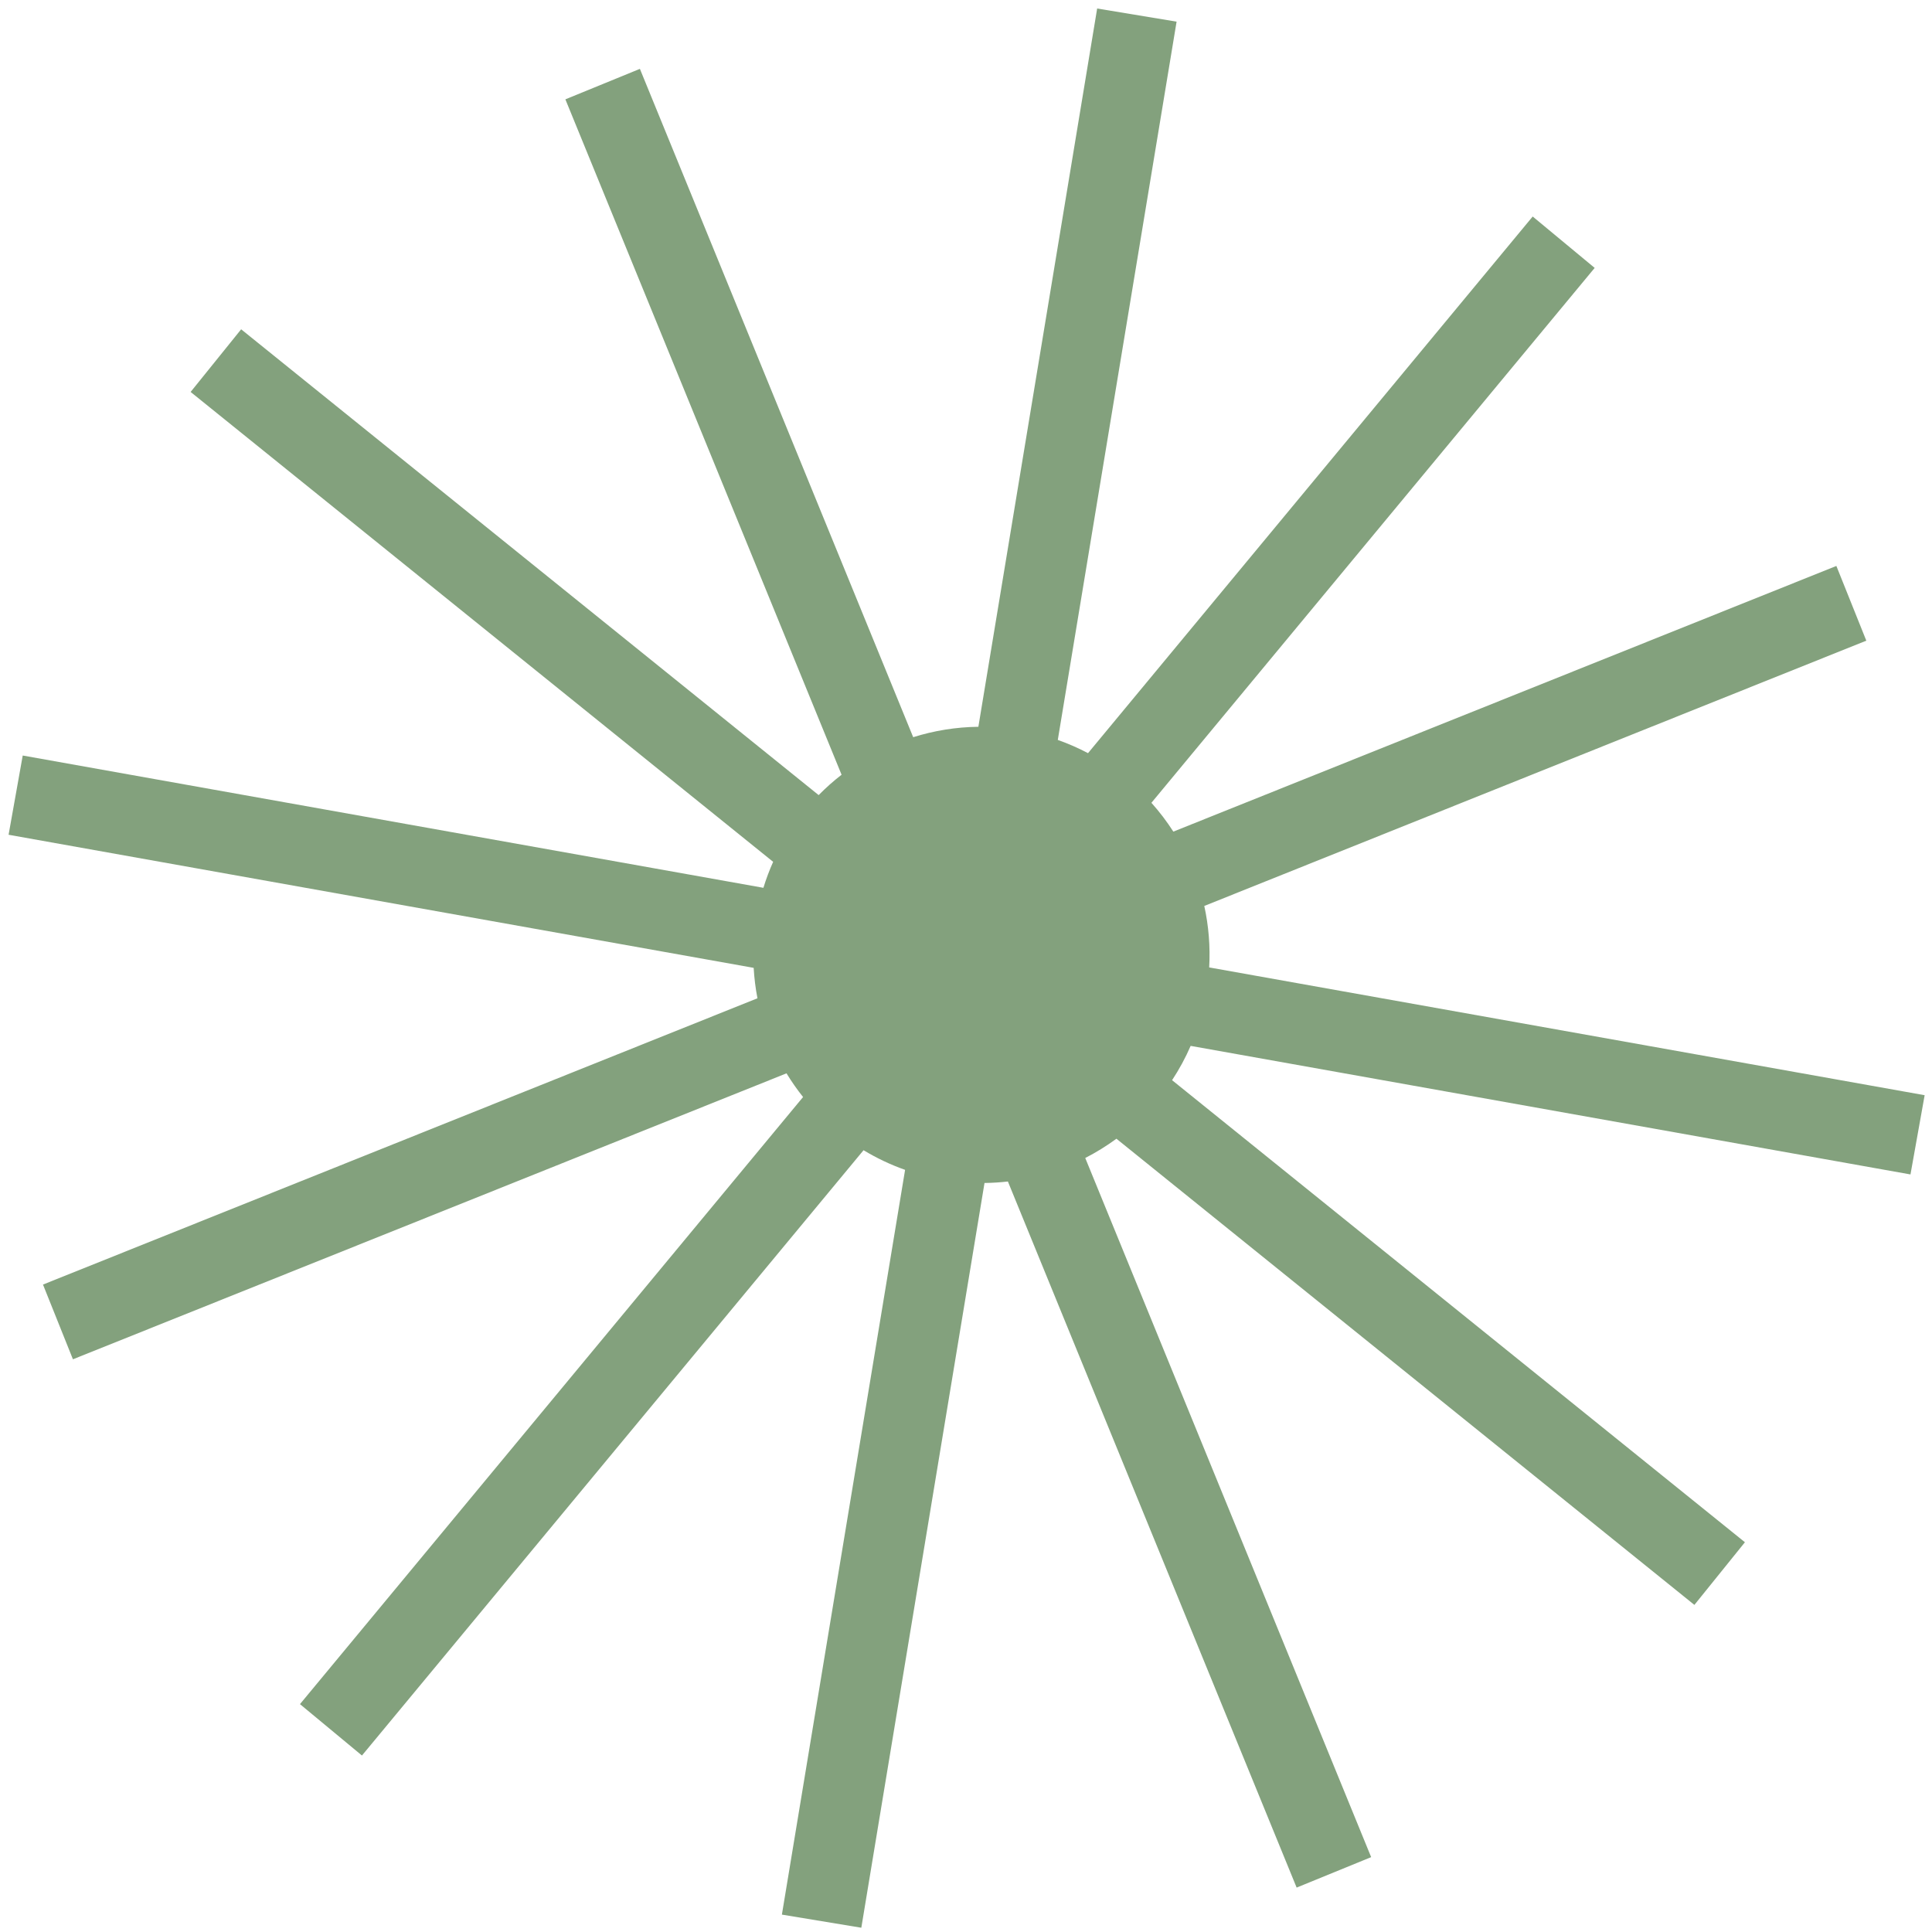 <svg xmlns="http://www.w3.org/2000/svg" width="72" height="72" fill="none" viewBox="0 0 72 72"><path fill="#83A17D" fill-rule="evenodd" d="M40.888 0.317L43.848 0.807L39.421 27.575C39.811 27.713 40.188 27.878 40.547 28.068L57.119 8.069L59.429 9.984L42.91 29.918C43.211 30.254 43.484 30.613 43.727 30.992L68.436 21.091L69.552 23.876L44.88 33.762C45.042 34.501 45.107 35.27 45.063 36.053L71.726 40.815L71.198 43.768L44.372 38.977C44.177 39.426 43.945 39.853 43.68 40.255L65.028 57.475L63.145 59.81L41.606 42.437C41.239 42.706 40.85 42.947 40.444 43.155L51.099 69.21L48.322 70.345L37.561 44.031C37.274 44.064 36.983 44.083 36.69 44.086L32.099 71.841L29.139 71.352L33.73 43.597C33.183 43.404 32.666 43.157 32.182 42.865L13.489 65.423L11.179 63.508L29.928 40.883C29.704 40.602 29.498 40.307 29.311 40L2.718 50.657L1.602 47.872L28.228 37.203C28.156 36.831 28.109 36.452 28.087 36.069L0.32 31.109L0.847 28.156L28.45 33.086C28.552 32.753 28.673 32.43 28.813 32.118L7.104 14.607L8.987 12.272L30.509 29.631C30.776 29.359 31.062 29.105 31.363 28.872L21.07 3.702L23.847 2.566L34.032 27.473C34.806 27.23 35.623 27.095 36.461 27.085L40.888 0.317Z" clip-rule="evenodd"/></svg>